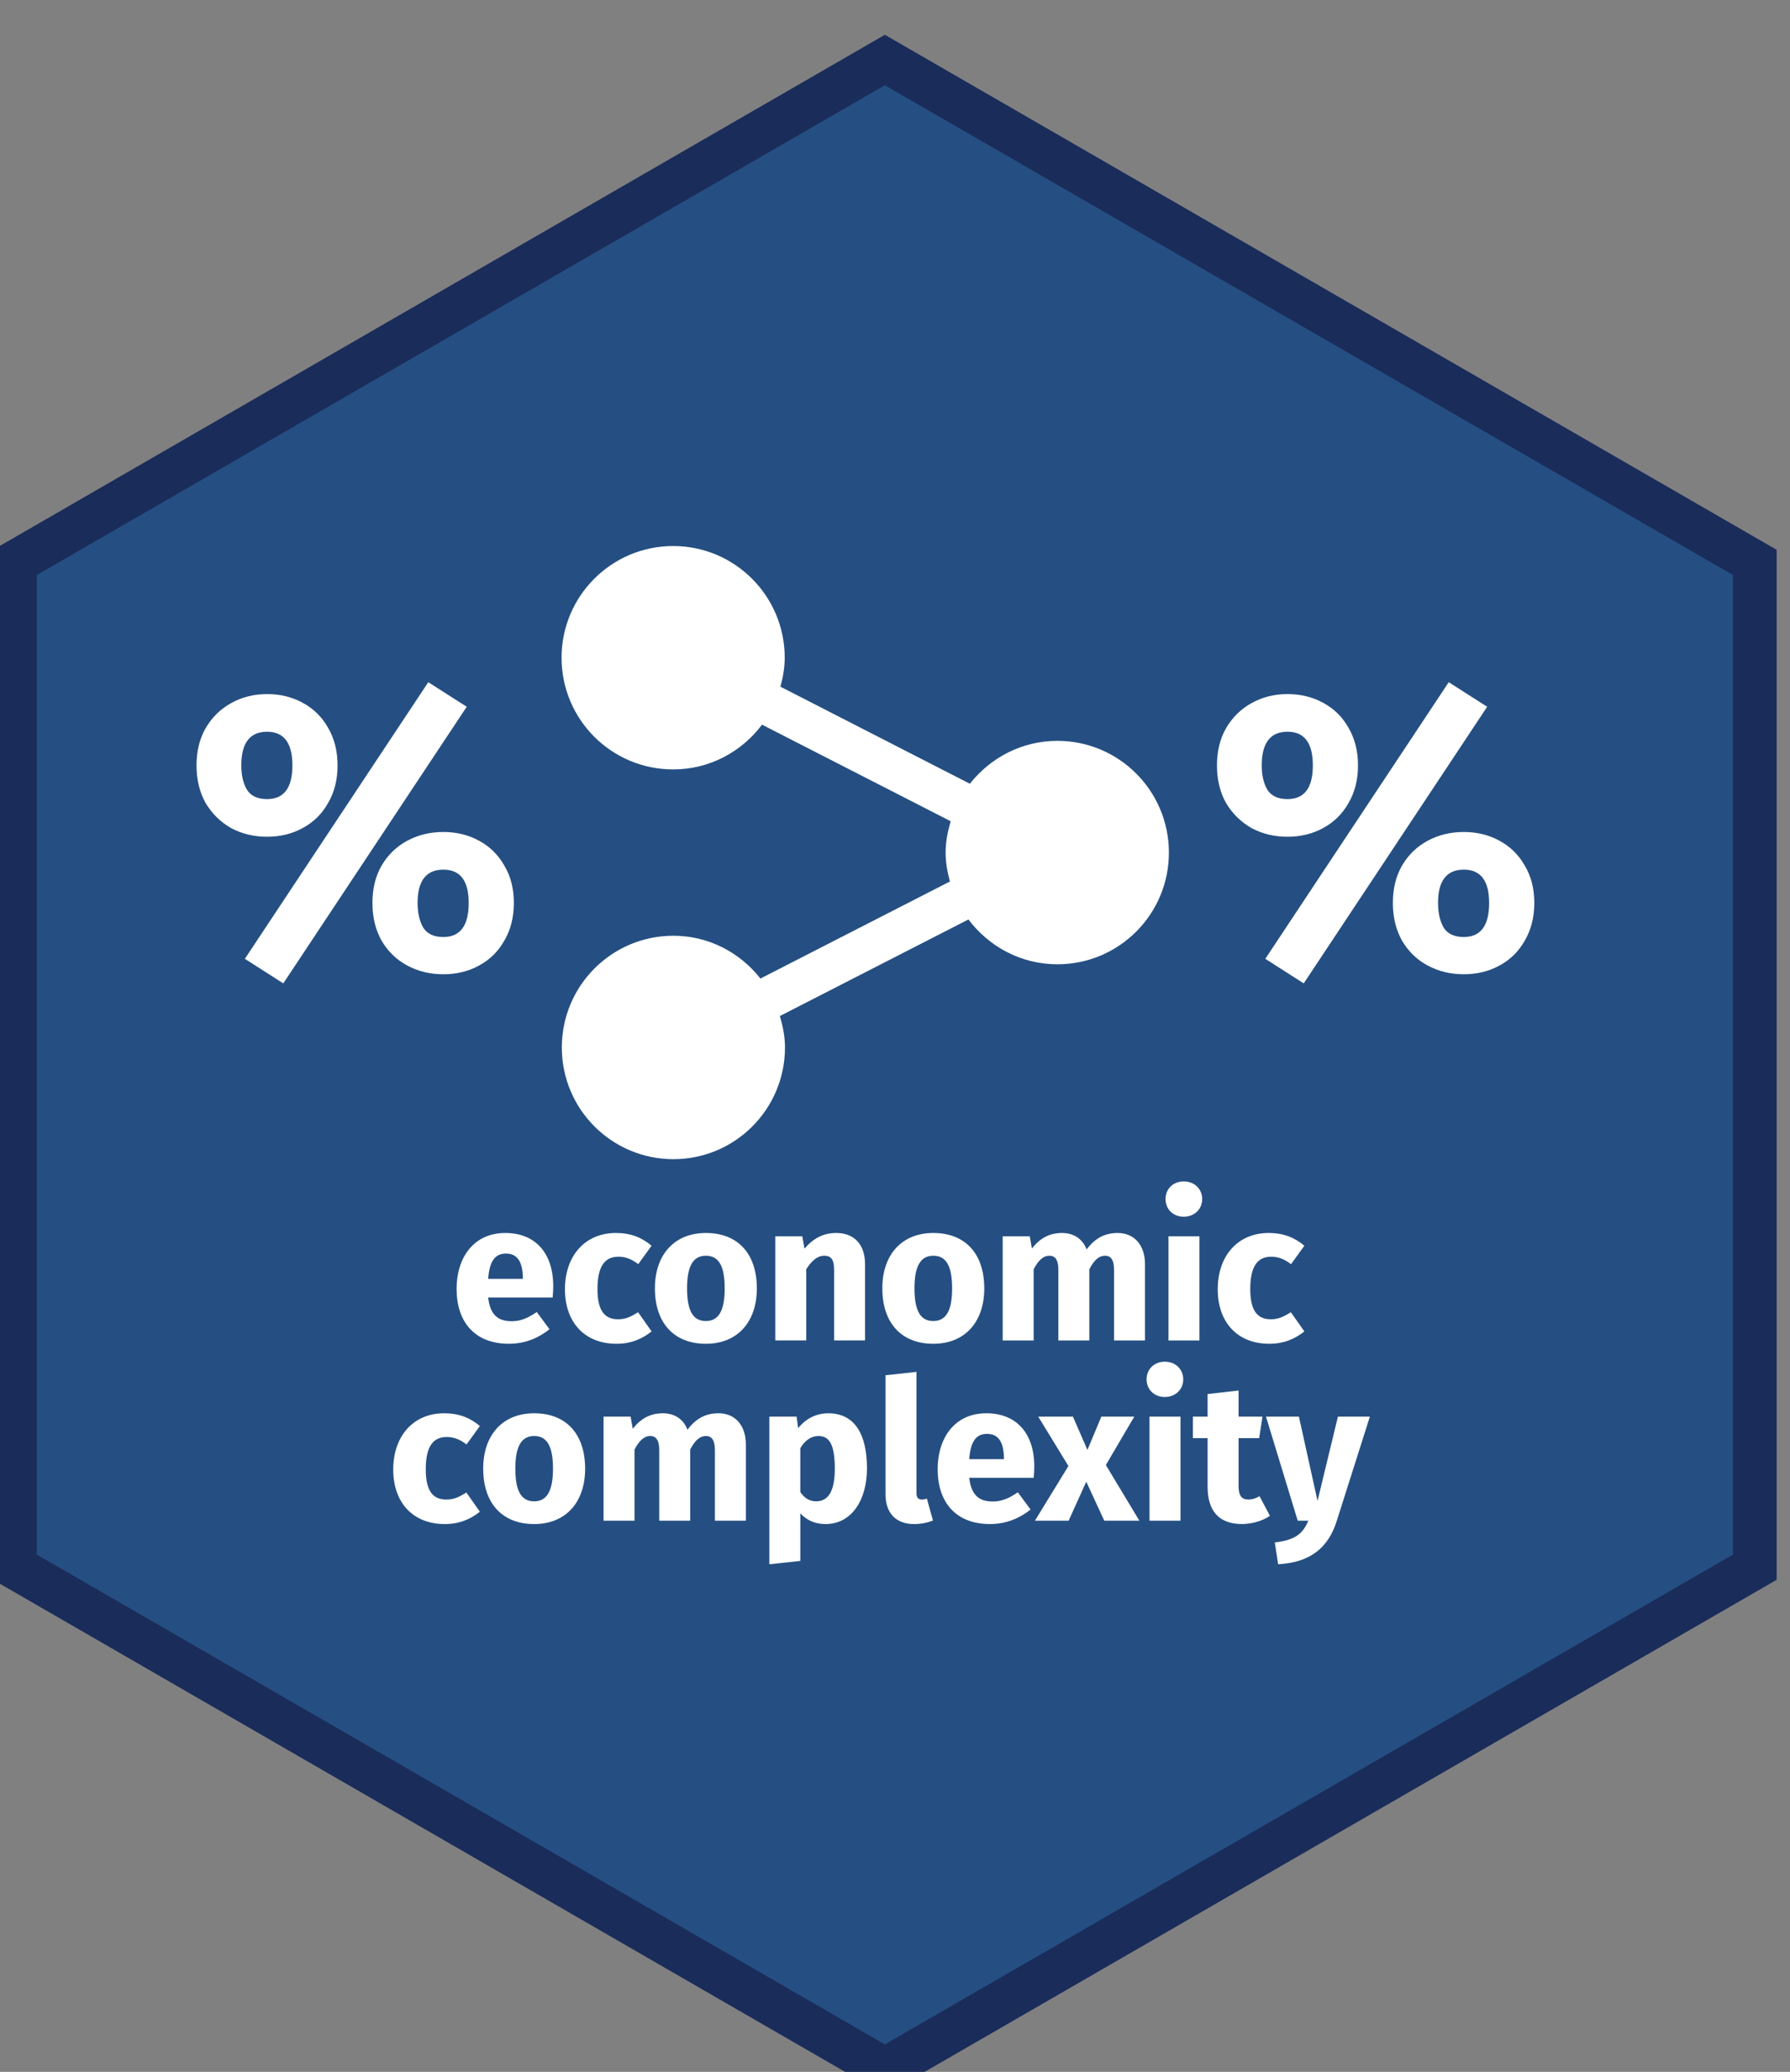 <?xml version="1.0" encoding="UTF-8" standalone="no"?>
<!-- Created with Inkscape (http://www.inkscape.org/) -->

<svg
   xmlns:dc="http://purl.org/dc/elements/1.1/"
   xmlns:cc="http://creativecommons.org/ns#"
   xmlns:rdf="http://www.w3.org/1999/02/22-rdf-syntax-ns#"
   xmlns:svg="http://www.w3.org/2000/svg"
   xmlns="http://www.w3.org/2000/svg"
   xmlns:xlink="http://www.w3.org/1999/xlink"
   xmlns:sodipodi="http://sodipodi.sourceforge.net/DTD/sodipodi-0.dtd"
   xmlns:inkscape="http://www.inkscape.org/namespaces/inkscape"
   version="1.0"
   width="166.033"
   height="192.12"
   id="svg2811"
   inkscape:version="0.92.2 5c3e80d, 2017-08-06"
   sodipodi:docname="hexicon.svg"
   inkscape:export-filename="/home/pacha/GitHub/gravity/docs/apple.png"
   inkscape:export-xdpi="90"
   inkscape:export-ydpi="90">
  <rect width="100%" height="100%" fill="#808080" stroke="none"/>
  <sodipodi:namedview
     pagecolor="#ffffff"
     bordercolor="#666666"
     borderopacity="1"
     objecttolerance="10"
     gridtolerance="10"
     guidetolerance="10"
     inkscape:pageopacity="0"
     inkscape:pageshadow="2"
     inkscape:window-width="1440"
     inkscape:window-height="855"
     id="namedview15"
     showgrid="false"
     fit-margin-top="0"
     fit-margin-left="0"
     fit-margin-right="0"
     fit-margin-bottom="0"
     inkscape:zoom="3.1350383"
     inkscape:cx="64.039704"
     inkscape:cy="96.511944"
     inkscape:window-x="0"
     inkscape:window-y="1"
     inkscape:window-maximized="1"
     inkscape:current-layer="g4347"
     showguides="true"
     inkscape:guide-bbox="true"
     inkscape:measure-start="0,0"
     inkscape:measure-end="0,0" />
  <defs
     id="defs2813">
    <inkscape:perspective
       sodipodi:type="inkscape:persp3d"
       inkscape:vp_x="0 : 882.13641 : 1"
       inkscape:vp_y="0 : 1000 : 0"
       inkscape:vp_z="1500 : 882.13641 : 1"
       inkscape:persp3d-origin="750 : 588.09094 : 1"
       id="perspective4362" />
    <clipPath
       id="clp12">
      <path
         d="m 45.315,71.927 h 12.92 v 15.867 h -12.92 z"
         id="path184"
         inkscape:connector-curvature="0" />
    </clipPath>
    <clipPath
       id="clp21">
      <path
         d="m 123.91,72.178 h 26.23 v 15.294 h -26.23 z"
         id="path592"
         inkscape:connector-curvature="0" />
    </clipPath>
    <clipPath
       id="clp9">
      <path
         d="m 413.96,49.857 h 31.76 v 8.719 h -31.76 z"
         id="path100"
         inkscape:connector-curvature="0" />
    </clipPath>
    <inkscape:perspective
       id="perspective4362-3"
       inkscape:persp3d-origin="750 : 588.09094 : 1"
       inkscape:vp_z="1500 : 882.13641 : 1"
       inkscape:vp_y="0 : 1000 : 0"
       inkscape:vp_x="0 : 882.13641 : 1"
       sodipodi:type="inkscape:persp3d" />
    <clipPath
       id="clp12-5">
      <path
         inkscape:connector-curvature="0"
         id="path184-6"
         d="m 45.315,71.927 h 12.92 v 15.867 h -12.92 z" />
    </clipPath>
    <clipPath
       id="clp21-2">
      <path
         inkscape:connector-curvature="0"
         id="path592-9"
         d="m 123.91,72.178 h 26.23 v 15.294 h -26.23 z" />
    </clipPath>
    <clipPath
       id="clp9-1">
      <path
         inkscape:connector-curvature="0"
         id="path100-2"
         d="m 413.96,49.857 h 31.76 v 8.719 h -31.76 z" />
    </clipPath>
    <linearGradient
       xlink:href="#0-7"
       gradientUnits="userSpaceOnUse"
       y2="545.15"
       x2="0"
       y1="518.08"
       id="0">
      <stop
         id="stop7"
         stop-color="#faf7f7" />
      <stop
         id="stop9"
         stop-color="#d4d4d4"
         offset="1" />
    </linearGradient>
    <linearGradient
       gradientUnits="userSpaceOnUse"
       y2="518.08"
       x2="402.47"
       y1="545.15"
       x1="403.44"
       id="1">
      <stop
         id="stop12"
         stop-color="#d3d3d3" />
      <stop
         id="stop14"
         stop-color="#fcf9f9"
         offset="1" />
    </linearGradient>
    <linearGradient
       y2="155.59"
       x2="20.03"
       y1="261.26"
       x1="18.6"
       gradientUnits="userSpaceOnUse"
       id="0-7"
       gradientTransform="matrix(0.434,0,0,0.435,-57.018,-61.894)">
      <stop
         id="stop11"
         stop-color="#2a2c2f" />
      <stop
         id="stop13"
         stop-color="#424649"
         offset="1" />
    </linearGradient>
  </defs>
  <g
     transform="translate(1996.689,-3007.756)"
     id="layer1">
    <g
       transform="translate(19.489,19.497)"
       id="g25472">
      <g
         id="g4353"
         transform="matrix(0.676,0,0,0.676,374.451,977.333)">
        <g
           transform="translate(80.543)"
           id="g4347">
          <g
             id="g79"
             transform="translate(8.011,4.596)">
            <path
               transform="matrix(0,0.081,-0.081,0,-3520.139,3565.857)"
               inkscape:transform-center-y="7.9344316e-05"
               inkscape:transform-center-x="1.5731476e-05"
               d="m -4700.408,1269.113 -1701.611,-10e-5 -850.805,-1473.638 850.806,-1473.638 1701.611,10e-5 850.805,1473.638 z"
               inkscape:randomized="0"
               inkscape:rounded="0"
               inkscape:flatsided="true"
               sodipodi:arg2="1.5707963"
               sodipodi:arg1="1.0471976"
               sodipodi:r2="1473.6381"
               sodipodi:r1="1701.6108"
               sodipodi:cy="-204.52565"
               sodipodi:cx="-5551.2134"
               sodipodi:sides="6"
               id="path4524"
               style="fill:#254f82;fill-opacity:1;stroke:#1a2c5a;stroke-width:73.993;stroke-miterlimit:4;stroke-dasharray:none;stroke-opacity:1"
               sodipodi:type="star" />
          </g>
          <g
             id="g1156"
             transform="matrix(0.955,0,0,0.955,-158.518,145.76)"
             style="fill:#ffffff;fill-opacity:1">
            <g
               id="g1247"
               style="fill:#ffffff;fill-opacity:1">
              <g
                 id="g4747"
                 transform="translate(3.536,1.011)">
                <g
                   id="g98"
                   transform="translate(12.538,-16.682)">
                  <g
                     id="text860"
                     style="font-style:normal;font-weight:normal;font-size:35.517px;line-height:0.9;font-family:sans-serif;letter-spacing:0px;word-spacing:0px;fill:#ffffff;fill-opacity:1;stroke:none;stroke-width:21.388px;stroke-linecap:butt;stroke-linejoin:miter;stroke-opacity:1"
                     aria-label="economic complexity"
                     transform="matrix(0.793,0,0,0.793,-738.909,662.414)">
                    <path
                       id="path1184"
                       style="font-style:normal;font-variant:normal;font-weight:bold;font-stretch:normal;font-family:'Fira Sans';-inkscape-font-specification:'Fira Sans Bold';text-align:center;text-anchor:middle;fill:#ffffff;fill-opacity:1;stroke-width:21.388px"
                       d="m -3554.981,3152.97 c 0,-6.109 -3.303,-9.661 -8.702,-9.661 -5.718,0 -8.808,4.475 -8.808,10.122 0,5.896 3.196,9.945 9.483,9.945 3.054,0 5.47,-1.137 7.352,-2.628 l -2.309,-3.126 c -1.634,1.137 -2.983,1.669 -4.511,1.669 -2.309,0 -3.907,-0.923 -4.298,-4.298 h 11.685 c 0.071,-0.568 0.106,-1.421 0.106,-2.024 z m -5.505,-1.35 h -6.286 c 0.249,-3.374 1.35,-4.582 3.232,-4.582 2.237,0 3.019,1.776 3.054,4.333 z"
                       inkscape:connector-curvature="0" />
                    <path
                       id="path1186"
                       style="font-style:normal;font-variant:normal;font-weight:bold;font-stretch:normal;font-family:'Fira Sans';-inkscape-font-specification:'Fira Sans Bold';text-align:center;text-anchor:middle;fill:#ffffff;fill-opacity:1;stroke-width:21.388px"
                       d="m -3543.625,3143.309 c -5.647,0 -9.234,4.191 -9.234,10.193 0,5.967 3.552,9.874 9.341,9.874 2.593,0 4.617,-0.852 6.357,-2.238 l -2.451,-3.481 c -1.35,0.852 -2.273,1.279 -3.623,1.279 -2.237,0 -3.729,-1.279 -3.729,-5.47 0,-4.226 1.385,-5.86 3.8,-5.86 1.279,0 2.38,0.426 3.587,1.35 l 2.415,-3.339 c -1.811,-1.527 -3.836,-2.309 -6.464,-2.309 z"
                       inkscape:connector-curvature="0" />
                    <path
                       id="path1188"
                       style="font-style:normal;font-variant:normal;font-weight:bold;font-stretch:normal;font-family:'Fira Sans';-inkscape-font-specification:'Fira Sans Bold';text-align:center;text-anchor:middle;fill:#ffffff;fill-opacity:1;stroke-width:21.388px"
                       d="m -3527.324,3143.309 c -5.754,0 -9.234,3.978 -9.234,10.016 0,6.357 3.516,10.051 9.234,10.051 5.754,0 9.234,-3.978 9.234,-10.016 0,-6.357 -3.481,-10.051 -9.234,-10.051 z m 0,4.12 c 2.273,0 3.41,1.74 3.41,5.931 0,4.084 -1.137,5.896 -3.41,5.896 -2.273,0 -3.41,-1.74 -3.41,-5.931 0,-4.085 1.137,-5.896 3.41,-5.896 z"
                       inkscape:connector-curvature="0" />
                    <path
                       id="path1190"
                       style="font-style:normal;font-variant:normal;font-weight:bold;font-stretch:normal;font-family:'Fira Sans';-inkscape-font-specification:'Fira Sans Bold';text-align:center;text-anchor:middle;fill:#ffffff;fill-opacity:1;stroke-width:21.388px"
                       d="m -3503.706,3143.309 c -2.344,0 -4.155,0.959 -5.754,2.841 l -0.391,-2.238 h -4.901 v 18.859 h 5.612 v -12.893 c 0.995,-1.563 2.024,-2.451 3.268,-2.451 1.101,0 1.776,0.533 1.776,2.522 v 12.822 h 5.612 v -13.78 c 0,-3.587 -1.953,-5.683 -5.221,-5.683 z"
                       inkscape:connector-curvature="0" />
                    <path
                       id="path1192"
                       style="font-style:normal;font-variant:normal;font-weight:bold;font-stretch:normal;font-family:'Fira Sans';-inkscape-font-specification:'Fira Sans Bold';text-align:center;text-anchor:middle;fill:#ffffff;fill-opacity:1;stroke-width:21.388px"
                       d="m -3486.119,3143.309 c -5.754,0 -9.234,3.978 -9.234,10.016 0,6.357 3.516,10.051 9.234,10.051 5.754,0 9.234,-3.978 9.234,-10.016 0,-6.357 -3.481,-10.051 -9.234,-10.051 z m 0,4.12 c 2.273,0 3.41,1.74 3.41,5.931 0,4.084 -1.137,5.896 -3.41,5.896 -2.273,0 -3.41,-1.74 -3.41,-5.931 0,-4.085 1.137,-5.896 3.41,-5.896 z"
                       inkscape:connector-curvature="0" />
                    <path
                       id="path1194"
                       style="font-style:normal;font-variant:normal;font-weight:bold;font-stretch:normal;font-family:'Fira Sans';-inkscape-font-specification:'Fira Sans Bold';text-align:center;text-anchor:middle;fill:#ffffff;fill-opacity:1;stroke-width:21.388px"
                       d="m -3452.698,3143.309 c -2.415,0 -4.155,0.995 -5.647,2.983 -0.71,-1.918 -2.344,-2.983 -4.44,-2.983 -2.309,0 -4.013,0.959 -5.47,2.806 l -0.391,-2.202 h -4.901 v 18.859 h 5.612 v -12.893 c 0.817,-1.563 1.705,-2.451 2.877,-2.451 0.852,0 1.598,0.533 1.598,2.522 v 12.822 h 5.612 v -12.893 c 0.817,-1.563 1.669,-2.451 2.877,-2.451 0.852,0 1.598,0.533 1.598,2.522 v 12.822 h 5.612 v -13.78 c 0,-3.587 -2.025,-5.683 -4.937,-5.683 z"
                       inkscape:connector-curvature="0" />
                    <path
                       id="path1196"
                       style="font-style:normal;font-variant:normal;font-weight:bold;font-stretch:normal;font-family:'Fira Sans';-inkscape-font-specification:'Fira Sans Bold';text-align:center;text-anchor:middle;fill:#ffffff;fill-opacity:1;stroke-width:21.388px"
                       d="m -3440.74,3133.969 c -1.953,0 -3.303,1.385 -3.303,3.196 0,1.811 1.35,3.196 3.303,3.196 1.954,0 3.339,-1.385 3.339,-3.196 0,-1.811 -1.385,-3.196 -3.339,-3.196 z m 2.841,9.945 h -5.612 v 18.859 h 5.612 z"
                       inkscape:connector-curvature="0" />
                    <path
                       id="path1198"
                       style="font-style:normal;font-variant:normal;font-weight:bold;font-stretch:normal;font-family:'Fira Sans';-inkscape-font-specification:'Fira Sans Bold';text-align:center;text-anchor:middle;fill:#ffffff;fill-opacity:1;stroke-width:21.388px"
                       d="m -3425.352,3143.309 c -5.647,0 -9.234,4.191 -9.234,10.193 0,5.967 3.552,9.874 9.341,9.874 2.593,0 4.617,-0.852 6.357,-2.238 l -2.451,-3.481 c -1.35,0.852 -2.273,1.279 -3.623,1.279 -2.237,0 -3.729,-1.279 -3.729,-5.47 0,-4.226 1.385,-5.86 3.8,-5.86 1.279,0 2.38,0.426 3.587,1.35 l 2.415,-3.339 c -1.811,-1.527 -3.836,-2.309 -6.464,-2.309 z"
                       inkscape:connector-curvature="0" />
                    <path
                       id="path1200"
                       style="font-style:normal;font-variant:normal;font-weight:bold;font-stretch:normal;font-family:'Fira Sans';-inkscape-font-specification:'Fira Sans Bold';text-align:center;text-anchor:middle;fill:#ffffff;fill-opacity:1;stroke-width:21.388px"
                       d="m -3574.737,3175.964 c -5.647,0 -9.234,4.191 -9.234,10.193 0,5.967 3.552,9.874 9.341,9.874 2.593,0 4.617,-0.852 6.357,-2.237 l -2.451,-3.481 c -1.35,0.852 -2.273,1.279 -3.623,1.279 -2.238,0 -3.729,-1.279 -3.729,-5.47 0,-4.226 1.385,-5.86 3.8,-5.86 1.279,0 2.38,0.426 3.587,1.35 l 2.415,-3.339 c -1.811,-1.527 -3.836,-2.308 -6.464,-2.308 z"
                       inkscape:connector-curvature="0" />
                    <path
                       id="path1202"
                       style="font-style:normal;font-variant:normal;font-weight:bold;font-stretch:normal;font-family:'Fira Sans';-inkscape-font-specification:'Fira Sans Bold';text-align:center;text-anchor:middle;fill:#ffffff;fill-opacity:1;stroke-width:21.388px"
                       d="m -3558.436,3175.964 c -5.754,0 -9.234,3.978 -9.234,10.016 0,6.357 3.516,10.051 9.234,10.051 5.754,0 9.234,-3.978 9.234,-10.016 0,-6.357 -3.481,-10.051 -9.234,-10.051 z m 0,4.12 c 2.273,0 3.41,1.74 3.41,5.931 0,4.084 -1.137,5.896 -3.41,5.896 -2.273,0 -3.41,-1.74 -3.41,-5.931 0,-4.084 1.137,-5.896 3.41,-5.896 z"
                       inkscape:connector-curvature="0" />
                    <path
                       id="path1204"
                       style="font-style:normal;font-variant:normal;font-weight:bold;font-stretch:normal;font-family:'Fira Sans';-inkscape-font-specification:'Fira Sans Bold';text-align:center;text-anchor:middle;fill:#ffffff;fill-opacity:1;stroke-width:21.388px"
                       d="m -3525.015,3175.964 c -2.415,0 -4.155,0.994 -5.647,2.983 -0.71,-1.918 -2.344,-2.983 -4.44,-2.983 -2.309,0 -4.013,0.959 -5.47,2.806 l -0.391,-2.202 h -4.901 v 18.859 h 5.612 v -12.893 c 0.817,-1.563 1.705,-2.451 2.877,-2.451 0.852,0 1.598,0.533 1.598,2.522 v 12.822 h 5.612 v -12.893 c 0.817,-1.563 1.669,-2.451 2.877,-2.451 0.852,0 1.598,0.533 1.598,2.522 v 12.822 h 5.612 v -13.78 c 0,-3.587 -2.025,-5.683 -4.937,-5.683 z"
                       inkscape:connector-curvature="0" />
                    <path
                       id="path1206"
                       style="font-style:normal;font-variant:normal;font-weight:bold;font-stretch:normal;font-family:'Fira Sans';-inkscape-font-specification:'Fira Sans Bold';text-align:center;text-anchor:middle;fill:#ffffff;fill-opacity:1;stroke-width:21.388px"
                       d="m -3505.171,3175.964 c -1.847,0 -3.871,0.746 -5.434,2.699 l -0.284,-2.095 h -4.937 v 26.744 l 5.612,-0.604 v -8.631 c 1.172,1.314 2.735,1.953 4.582,1.953 4.653,0 7.494,-4.262 7.494,-10.087 0,-6.109 -2.167,-9.98 -7.032,-9.98 z m -2.167,15.947 c -1.172,0 -2.095,-0.533 -2.877,-1.669 v -7.956 c 0.817,-1.385 1.953,-2.202 3.268,-2.202 1.847,0 2.983,1.243 2.983,5.931 0,4.226 -1.279,5.896 -3.374,5.896 z"
                       inkscape:connector-curvature="0" />
                    <path
                       id="path1208"
                       style="font-style:normal;font-variant:normal;font-weight:bold;font-stretch:normal;font-family:'Fira Sans';-inkscape-font-specification:'Fira Sans Bold';text-align:center;text-anchor:middle;fill:#ffffff;fill-opacity:1;stroke-width:21.388px"
                       d="m -3489.592,3196.031 c 1.35,0 2.557,-0.284 3.41,-0.639 l -1.101,-3.978 c -0.249,0.107 -0.533,0.178 -0.923,0.178 -0.675,0 -0.959,-0.391 -0.959,-1.172 v -21.949 l -5.612,0.604 v 21.559 c 0,3.445 1.918,5.399 5.186,5.399 z"
                       inkscape:connector-curvature="0" />
                    <path
                       id="path1210"
                       style="font-style:normal;font-variant:normal;font-weight:bold;font-stretch:normal;font-family:'Fira Sans';-inkscape-font-specification:'Fira Sans Bold';text-align:center;text-anchor:middle;fill:#ffffff;fill-opacity:1;stroke-width:21.388px"
                       d="m -3467.82,3185.624 c 0,-6.109 -3.303,-9.661 -8.702,-9.661 -5.718,0 -8.808,4.475 -8.808,10.122 0,5.896 3.196,9.945 9.483,9.945 3.054,0 5.47,-1.137 7.352,-2.628 l -2.309,-3.126 c -1.634,1.137 -2.983,1.669 -4.511,1.669 -2.309,0 -3.907,-0.923 -4.298,-4.298 h 11.685 c 0.071,-0.568 0.106,-1.421 0.106,-2.025 z m -5.505,-1.35 h -6.286 c 0.249,-3.374 1.35,-4.582 3.232,-4.582 2.237,0 3.019,1.776 3.054,4.333 z"
                       inkscape:connector-curvature="0" />
                    <path
                       id="path1212"
                       style="font-style:normal;font-variant:normal;font-weight:bold;font-stretch:normal;font-family:'Fira Sans';-inkscape-font-specification:'Fira Sans Bold';text-align:center;text-anchor:middle;fill:#ffffff;fill-opacity:1;stroke-width:21.388px"
                       d="m -3454.854,3185.34 5.15,-8.773 h -5.967 l -2.522,6.038 -2.628,-6.038 h -6.286 l 5.47,8.95 -6.073,9.909 h 6.109 l 3.196,-7.068 3.268,7.068 h 6.357 z"
                       inkscape:connector-curvature="0" />
                    <path
                       id="path1214"
                       style="font-style:normal;font-variant:normal;font-weight:bold;font-stretch:normal;font-family:'Fira Sans';-inkscape-font-specification:'Fira Sans Bold';text-align:center;text-anchor:middle;fill:#ffffff;fill-opacity:1;stroke-width:21.388px"
                       d="m -3444.173,3166.623 c -1.953,0 -3.303,1.385 -3.303,3.196 0,1.811 1.35,3.196 3.303,3.196 1.953,0 3.339,-1.385 3.339,-3.196 0,-1.811 -1.385,-3.196 -3.339,-3.196 z m 2.841,9.945 h -5.612 v 18.859 h 5.612 z"
                       inkscape:connector-curvature="0" />
                    <path
                       id="path1216"
                       style="font-style:normal;font-variant:normal;font-weight:bold;font-stretch:normal;font-family:'Fira Sans';-inkscape-font-specification:'Fira Sans Bold';text-align:center;text-anchor:middle;fill:#ffffff;fill-opacity:1;stroke-width:21.388px"
                       d="m -3427.01,3190.987 c -0.746,0.426 -1.385,0.604 -2.024,0.604 -1.172,0 -1.776,-0.639 -1.776,-2.451 v -8.666 h 3.729 l 0.604,-3.907 h -4.333 v -4.724 l -5.612,0.639 v 4.084 h -2.664 v 3.907 h 2.664 v 8.737 c 0,4.44 2.025,6.784 6.18,6.819 1.705,0 3.694,-0.497 5.114,-1.492 z"
                       inkscape:connector-curvature="0" />
                    <path
                       id="path1218"
                       style="font-style:normal;font-variant:normal;font-weight:bold;font-stretch:normal;font-family:'Fira Sans';-inkscape-font-specification:'Fira Sans Bold';text-align:center;text-anchor:middle;fill:#ffffff;fill-opacity:1;stroke-width:21.388px"
                       d="m -3407.019,3176.567 h -5.789 l -3.694,15.272 -3.374,-15.272 h -5.967 l 5.754,18.859 h 1.918 c -1.03,2.415 -2.38,3.481 -6.073,3.942 l 0.604,3.942 c 5.931,-0.32 9.128,-3.09 10.62,-7.849 z"
                       inkscape:connector-curvature="0" />
                  </g>
                  <g
                     transform="matrix(0.918,0,0,0.918,-297.458,259.152)"
                     id="g71">
                    <g
                       style="fill:#ffffff;fill-opacity:1"
                       id="g4234"
                       transform="matrix(-1.402,0,0,1.402,-3689.605,3056.943)">
                      <path
                         style="fill:#ffffff;fill-opacity:1;stroke:none;stroke-width:2.851;stroke-opacity:0.8"
                         id="path18-3"
                         d="m -111.703,36.469 c -3.96,0 -7.451,1.89 -9.719,4.777 l -21.154,-10.831 c 0.276,-1.036 0.479,-2.102 0.479,-3.225 0,-1.224 -0.237,-2.376 -0.566,-3.499 l 21.062,-10.778 c 2.268,3.022 5.851,4.994 9.917,4.994 6.89,0 12.46,-5.577 12.46,-12.465 0,-6.883 -5.575,-12.465 -12.46,-12.465 -6.876,0 -12.451,5.582 -12.451,12.465 0,1.128 0.198,2.198 0.479,3.234 l -21.149,10.831 c -2.282,-2.892 -5.783,-4.787 -9.767,-4.787 -6.88,0 -12.451,5.582 -12.451,12.47 0,6.888 5.57,12.465 12.451,12.465 4.071,0 7.649,-1.981 9.927,-5.003 l 21.052,10.778 c -0.329,1.118 -0.571,2.28 -0.571,3.509 0,6.888 5.58,12.465 12.451,12.465 6.89,0 12.46,-5.582 12.46,-12.465 0,-6.893 -5.575,-12.47 -12.46,-12.47"
                         inkscape:connector-curvature="0" />
                    </g>
                    <g
                       aria-label="%"
                       style="font-style:normal;font-weight:normal;font-size:62.007px;line-height:1.25;font-family:sans-serif;letter-spacing:0px;word-spacing:0px;fill:#000000;fill-opacity:1;stroke:none;stroke-width:1.55"
                       id="text4751">
                      <path
                         d="m -3571.353,3068.401 6.015,3.844 -28.709,43.281 -6.015,-3.844 z m -25.237,1.86 q 3.1,0 5.581,1.364 2.542,1.364 3.968,3.906 1.488,2.542 1.488,5.891 0,3.348 -1.488,5.891 -1.426,2.542 -3.968,3.906 -2.48,1.364 -5.581,1.364 -3.1,0 -5.643,-1.364 -2.48,-1.426 -3.968,-3.906 -1.426,-2.542 -1.426,-5.891 0,-3.348 1.426,-5.829 1.488,-2.542 3.968,-3.906 2.542,-1.426 5.643,-1.426 z m 0,5.891 q -4.03,0 -4.03,5.271 0,2.294 0.868,3.782 0.93,1.488 3.162,1.488 3.968,0 3.968,-5.271 0,-5.271 -3.968,-5.271 z m 27.593,15.688 q 3.1,0 5.581,1.364 2.542,1.364 3.968,3.906 1.488,2.48 1.488,5.829 0,3.348 -1.488,5.891 -1.426,2.542 -3.968,3.906 -2.48,1.364 -5.581,1.364 -3.1,0 -5.643,-1.364 -2.542,-1.364 -4.03,-3.906 -1.426,-2.542 -1.426,-5.891 0,-3.348 1.426,-5.829 1.488,-2.542 4.03,-3.906 2.542,-1.364 5.643,-1.364 z m 0,5.891 q -4.03,0 -4.03,5.208 0,2.294 0.868,3.844 0.93,1.488 3.162,1.488 3.968,0 3.968,-5.333 0,-5.208 -3.968,-5.208 z"
                         style="font-style:normal;font-variant:normal;font-weight:bold;font-stretch:normal;font-family:'Fira Sans';-inkscape-font-specification:'Fira Sans Bold';fill:#ffffff;stroke-width:1.55"
                         id="path61"
                         inkscape:connector-curvature="0" />
                      <path
                         id="path64"
                         style="font-style:normal;font-variant:normal;font-weight:bold;font-stretch:normal;font-family:'Fira Sans';-inkscape-font-specification:'Fira Sans Bold';fill:#ffffff;stroke-width:1.55"
                         d="m -3411.642,3068.401 6.015,3.844 -28.709,43.281 -6.015,-3.844 z m -25.237,1.86 q 3.1,0 5.581,1.364 2.542,1.364 3.968,3.906 1.488,2.542 1.488,5.891 0,3.348 -1.488,5.891 -1.426,2.542 -3.968,3.906 -2.48,1.364 -5.581,1.364 -3.1,0 -5.643,-1.364 -2.48,-1.426 -3.968,-3.906 -1.426,-2.542 -1.426,-5.891 0,-3.348 1.426,-5.829 1.488,-2.542 3.968,-3.906 2.542,-1.426 5.643,-1.426 z m 0,5.891 q -4.03,0 -4.03,5.271 0,2.294 0.868,3.782 0.93,1.488 3.162,1.488 3.968,0 3.968,-5.271 0,-5.271 -3.968,-5.271 z m 27.593,15.688 q 3.1,0 5.581,1.364 2.542,1.364 3.968,3.906 1.488,2.48 1.488,5.829 0,3.348 -1.488,5.891 -1.426,2.542 -3.968,3.906 -2.48,1.364 -5.581,1.364 -3.1,0 -5.643,-1.364 -2.542,-1.364 -4.03,-3.906 -1.426,-2.542 -1.426,-5.891 0,-3.348 1.426,-5.829 1.488,-2.542 4.03,-3.906 2.542,-1.364 5.643,-1.364 z m 0,5.891 q -4.03,0 -4.03,5.208 0,2.294 0.868,3.844 0.93,1.488 3.162,1.488 3.968,0 3.968,-5.333 0,-5.208 -3.968,-5.208 z"
                         inkscape:connector-curvature="0" />
                    </g>
                  </g>
                </g>
              </g>
            </g>
          </g>
        </g>
      </g>
    </g>
  </g>
</svg>
